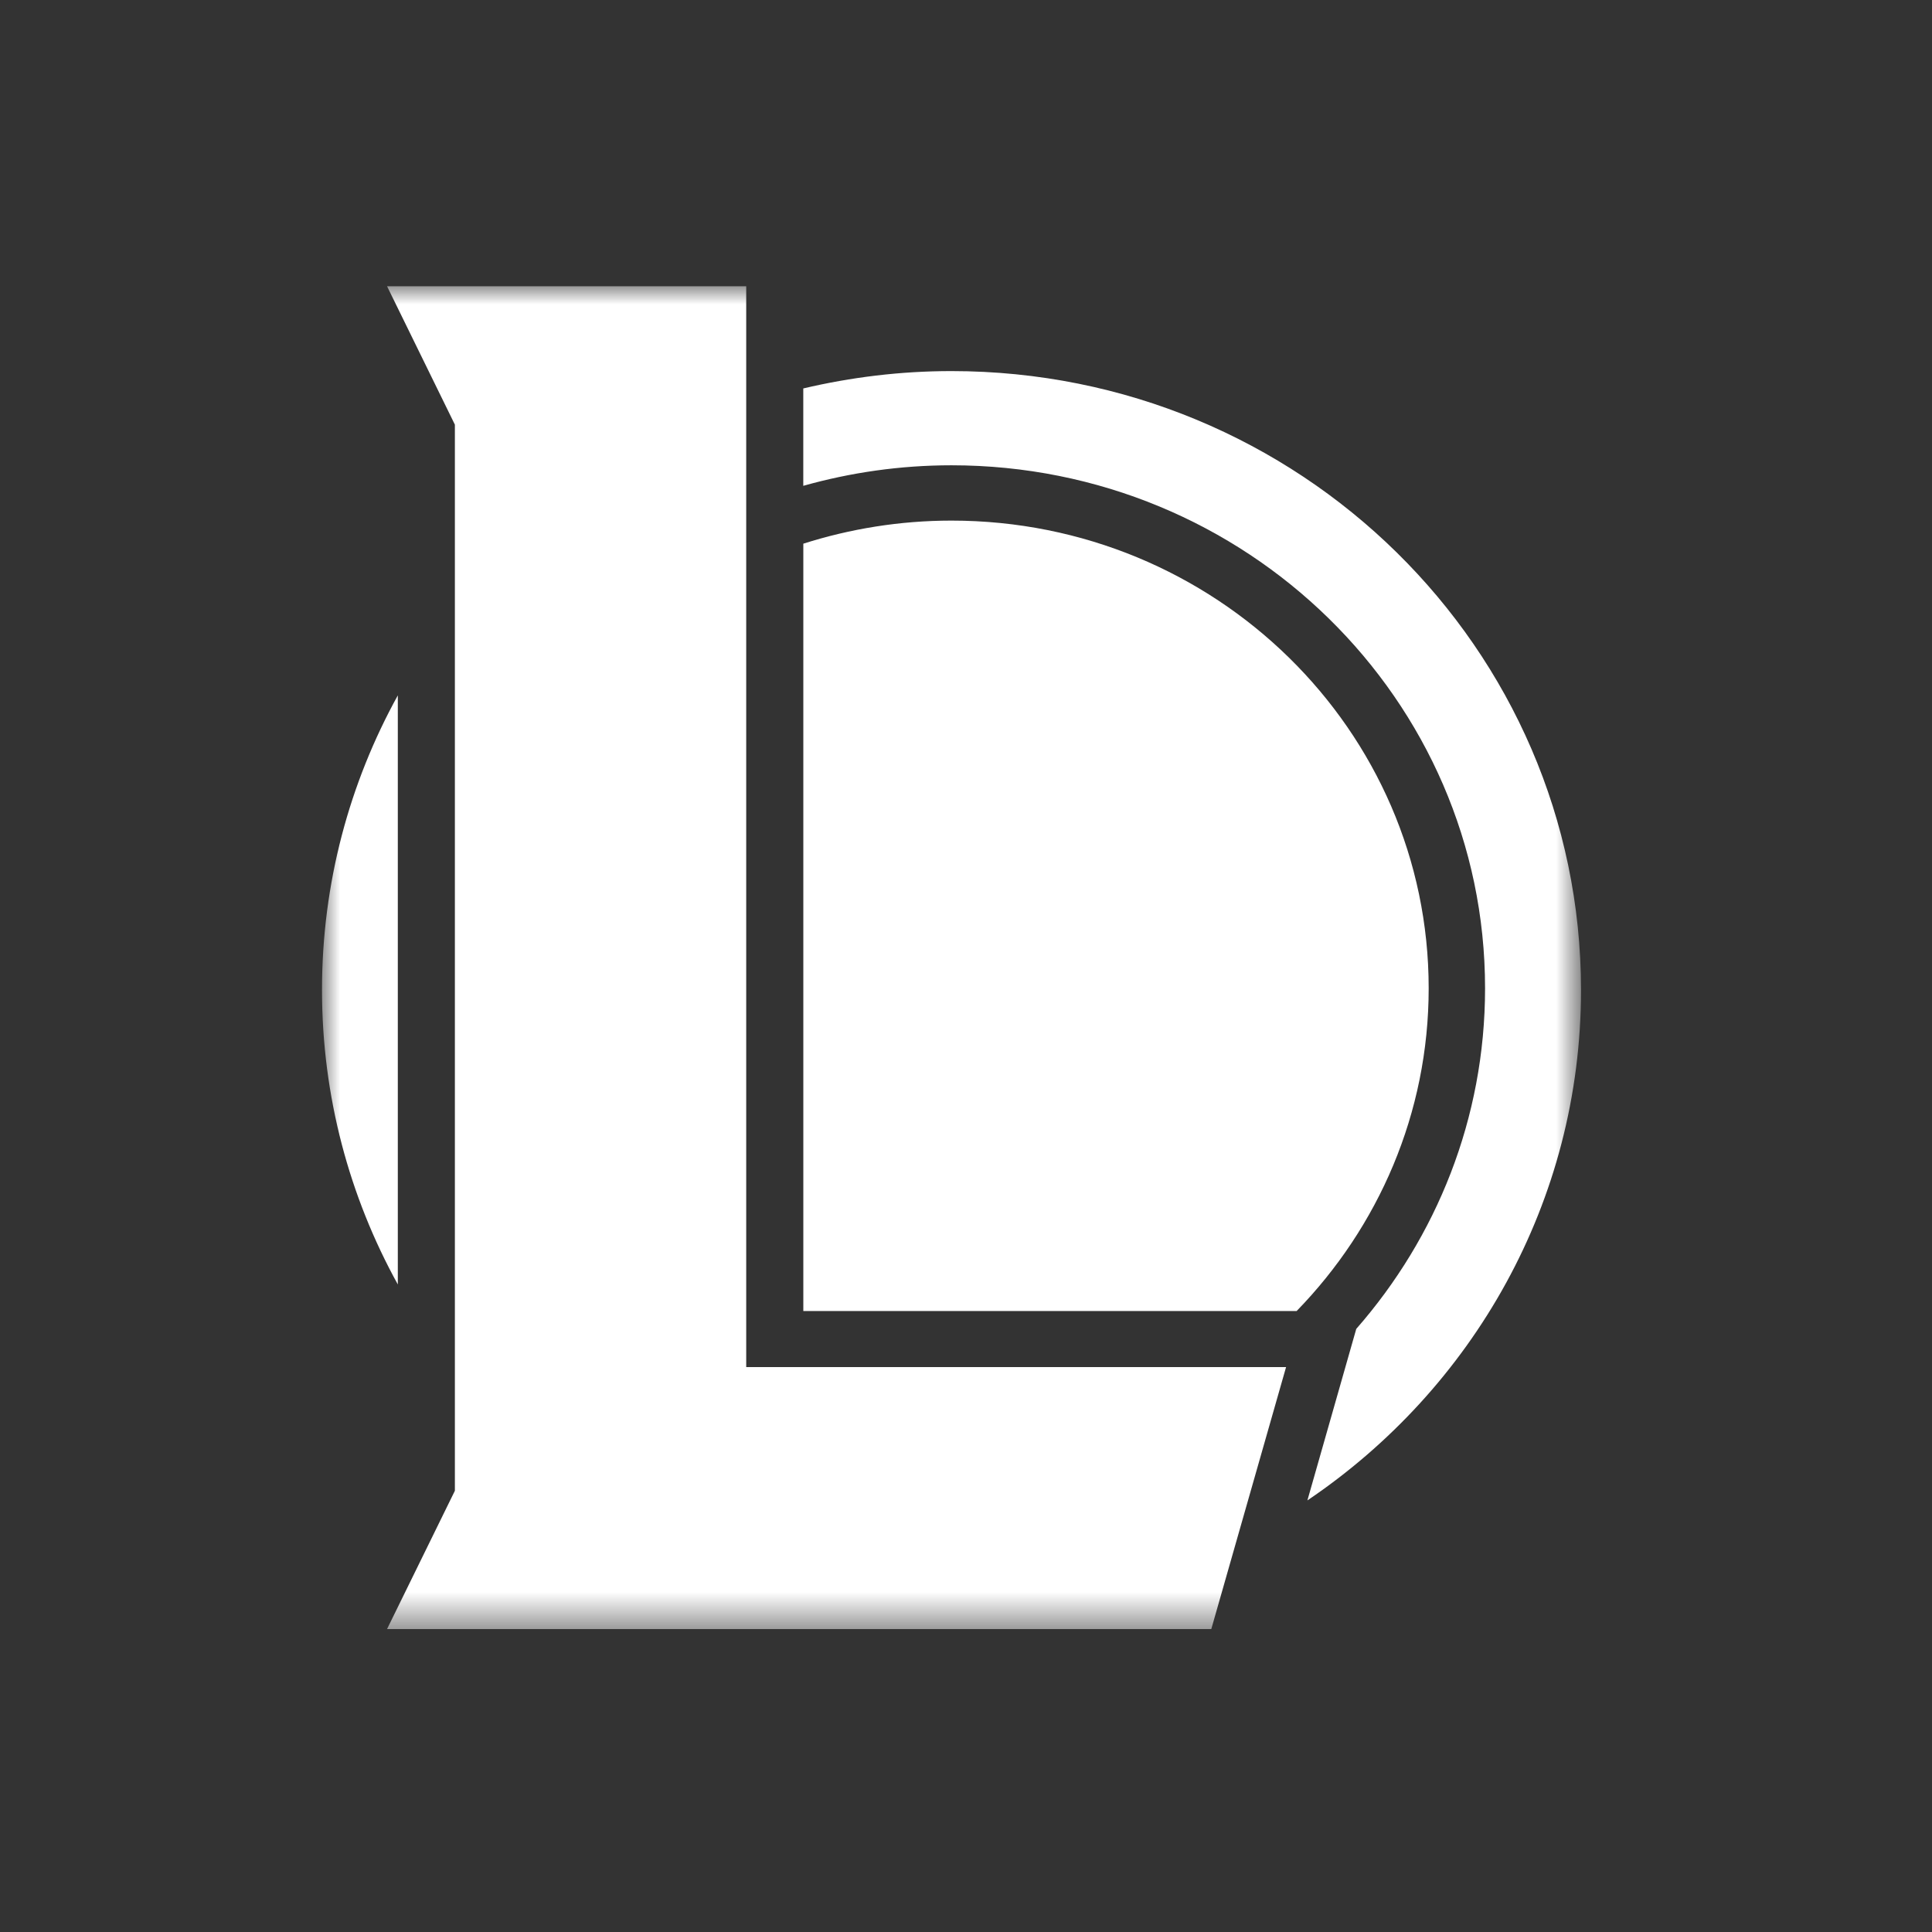 <svg width="54" height="54" viewBox="0 0 54 54" fill="none" xmlns="http://www.w3.org/2000/svg">
<rect x="0" y="0" width="54" height="54" fill="#333333" stroke="none"/>
<g id="Group">
<g id="Clip path group">
<mask id="mask0_100_456" style="mask-type:luminance" maskUnits="userSpaceOnUse" x="9" y="8" width="36" height="38">
<g id="SVGID_2_">
<path id="Vector" d="M44.188 8H9V45.533H44.188V8Z" fill="white"/>
</g>
</mask>
<g mask="url(#mask0_100_456)">
<g id="Group_2">
<path id="Vector_2" d="M11.119 19.436C9.768 21.884 9 24.686 9 27.667C9 30.648 9.768 33.453 11.119 35.901V19.436Z" fill="white"/>
<path id="Vector_3" d="M26.594 10.372C25.166 10.372 23.781 10.544 22.452 10.857V13.579C23.768 13.208 25.156 13.005 26.594 13.005C34.83 13.005 41.508 19.549 41.508 27.623C41.508 31.259 40.149 34.585 37.908 37.143L37.483 38.635L36.542 41.937C41.159 38.82 44.19 33.593 44.19 27.671C44.187 18.115 36.311 10.372 26.594 10.372Z" fill="white"/>
<path id="Vector_4" d="M22.452 36.643H35.947H36.242C38.525 34.297 39.932 31.121 39.932 27.623C39.932 20.403 33.961 14.551 26.594 14.551C25.148 14.551 23.758 14.781 22.453 15.196V36.643H22.452Z" fill="white"/>
<path id="Vector_5" d="M20.857 8H10.818L12.714 11.869V41.667L10.818 45.533H33.856L35.946 38.211H20.857V8Z" fill="white"/>
</g>
</g>
</g>
</g>
</svg>
